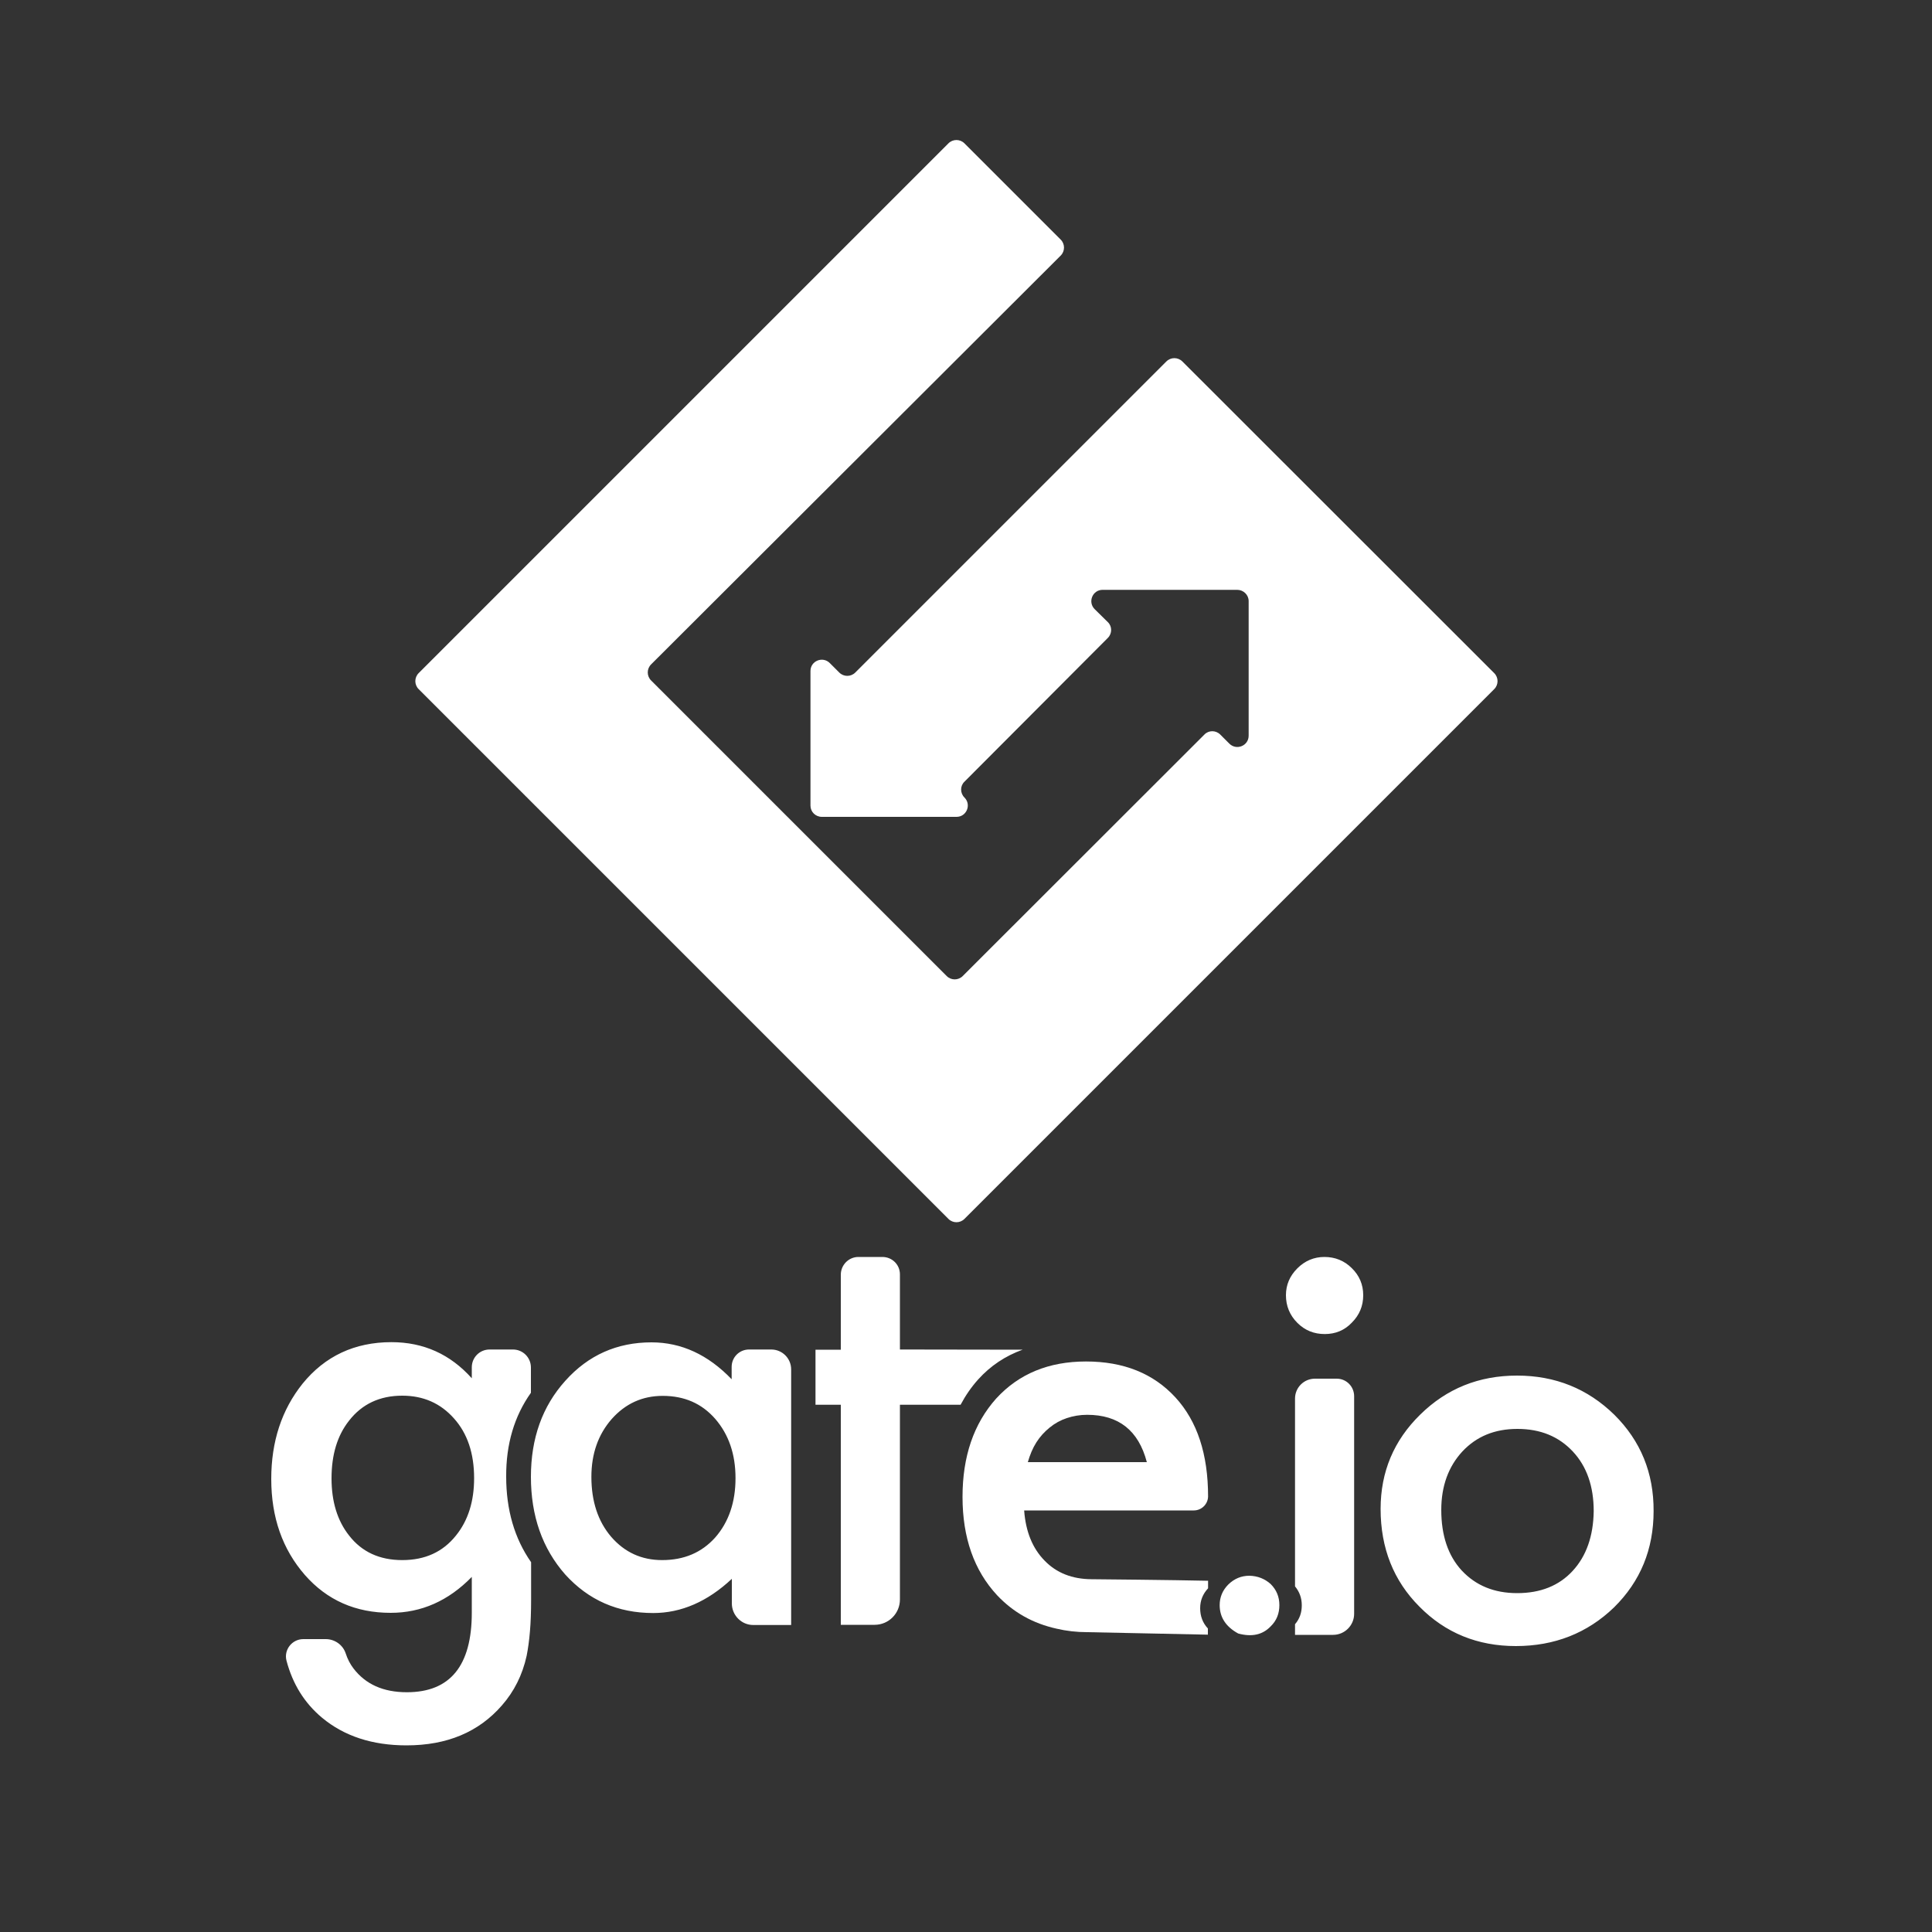 <?xml version="1.0" encoding="utf-8"?>
<!-- Generator: Adobe Illustrator 24.0.1, SVG Export Plug-In . SVG Version: 6.00 Build 0)  -->
<svg version="1.1" id="Слой_1" xmlns="http://www.w3.org/2000/svg" xmlns:xlink="http://www.w3.org/1999/xlink" x="0px" y="0px"
	 viewBox="0 0 1000 1000" style="enable-background:new 0 0 1000 1000;" xml:space="preserve">
<rect x="0" y="0" width="1000" height="1000" fill="#333333" stroke="none"/>
<style type="text/css">
	.st0{fill:#FFFFFF;}
</style>
<path class="st0" d="M434.4,348.1l-4.9-4.9c-3.7-3.7-10-1.1-10,4.1v69.7c0,3.2,2.6,5.8,5.9,5.8h69.7c5.2,0,7.8-6.3,4.1-10
	c-2.3-2.3-2.3-6,0-8.2l74.2-74.4c2.3-2.3,2.3-6,0-8.2l-6.8-6.7c-3.7-3.7-1.1-10,4.1-10h69.7c3.2,0,5.9,2.6,5.9,5.8v69.7
	c0,5.2-6.3,7.8-10,4.1l-4.7-4.7c-2.3-2.3-6-2.3-8.2,0l-125.1,125c-2.3,2.3-6,2.3-8.3,0l-153-153c-2.3-2.3-2.3-6,0-8.3L549,132.3
	c2.3-2.3,2.3-6,0-8.3l-49.8-49.8c-2.3-2.3-6-2.3-8.3,0L216.7,348.4c-2.3,2.3-2.3,6,0,8.3l274.2,274.2c2.3,2.3,6,2.3,8.3,0
	l274.2-274.2c2.3-2.3,2.3-6,0-8.3L612,187.1c-2.3-2.3-6-2.3-8.3,0l-161,161C440.4,350.4,436.7,350.4,434.4,348.1L434.4,348.1z"/>
<g>
	<path class="st0" d="M646.7,815.6c-4.2,0-7.8,1.5-10.9,4.5c-3,3-4.5,6.6-4.5,10.7c0,6.3,3.2,11.2,9.6,14.7c7,1.9,12.6,0.7,16.8-3.7
		c3.1-3,4.5-6.7,4.5-11c0-4.3-1.5-7.9-4.5-10.9C654.7,817.2,651,815.7,646.7,815.6L646.7,815.6L646.7,815.6L646.7,815.6z
		 M399.2,698.5h-11.5c-5,0-9,4-9,9v6.4c-12.2-12.7-26-19.1-41.5-19.1c-17.8,0-32.7,6.6-44.6,19.9c-11.9,13.2-17.8,29.8-17.8,49.7
		c0,20.2,5.9,37.1,17.8,50.6c12,13.2,27.1,19.9,45.5,19.9c14.5,0,28.1-5.9,40.7-17.7v12.7c0,6.2,5,11.2,11.1,11.2h19.6V708.8
		C409.5,703.1,404.9,698.5,399.2,698.5L399.2,698.5z M370.2,795.8c-7,7.8-16.1,11.7-27.5,11.7c-10.6,0-19.4-4-26.4-12.1
		c-6.8-8-10.2-18.3-10.2-31c0-11.9,3.5-21.9,10.5-29.9c7.1-8,15.9-12,26.4-12c11.2,0,20.2,3.9,27.2,11.9c7,8.1,10.5,18.3,10.5,30.7
		C380.7,777.5,377.2,787.8,370.2,795.8L370.2,795.8L370.2,795.8L370.2,795.8z M274.8,720.9v-13.1c0-5.1-4.1-9.3-9.3-9.3h-12.1
		c-5.1,0-9.2,4.1-9.2,9.2v5.7c-11.1-12.4-24.9-18.7-41.6-18.7c-19,0-34.4,7.2-46,21.5c-10.8,13.5-16.2,29.9-16.2,49.3
		c0,19.9,5.8,36.4,17.4,49.7c11.5,13.1,26.3,19.6,44.4,19.6c15.9,0,29.9-6.2,42-18.6v18.5c0,27.5-11.2,41.2-33.6,41.2
		c-12.2,0-21.4-4.1-27.7-12.4c-1.6-2.1-3-4.7-4-7.8c-1.5-4.4-5.7-7.3-10.3-7.3h-11.6c-5.9,0-10.2,5.6-8.7,11.2
		c3.2,12.1,9.3,21.9,18.4,29.5c11.4,9.5,26,14.3,43.7,14.3c21,0,37.4-6.9,49.4-20.7c6.3-7.2,10.6-15.7,12.8-25.7
		c0.7-3.6,1.3-7.8,1.7-12.6c0.4-4.7,0.6-10.3,0.6-16.5v-19.3c-8.6-12.3-12.9-27.1-12.9-44.3C261.9,747.5,266.2,733,274.8,720.9
		L274.8,720.9L274.8,720.9z M236,794.8c-6.8,8.5-16,12.7-27.8,12.7c-11.7,0-20.9-4.2-27.5-12.7c-6.1-7.7-9.1-17.6-9.1-29.6
		c0-12.3,3-22.2,9.1-29.9c6.7-8.6,15.9-12.9,27.5-12.9c10.9,0,19.8,3.9,26.8,11.8c6.9,7.7,10.4,18,10.4,30.9
		C245.4,777.1,242.3,787,236,794.8L236,794.8L236,794.8z M529.3,698.6L529.3,698.6l-63.5-0.1v-38.9c0-5-4-9-9.1-9h-12.4
		c-5,0-9.1,4.1-9.1,9.2v38.8h-13.1v28.5h13.1V841h17.5c7.3,0,13.1-5.9,13.1-13.1V727.1h31.4c2.5-4.7,5.5-9.1,9.1-13.1
		C512.7,706.9,520.4,701.8,529.3,698.6L529.3,698.6L529.3,698.6z M685.5,650.6c-5.4,0-10.1,2-14,5.9c-3.9,3.9-5.9,8.5-5.9,13.9
		c0,5.6,2,10.4,5.9,14.3c3.9,3.9,8.6,5.8,14.2,5.8c5.5,0,10.2-1.9,14-5.9c3.9-3.9,5.9-8.6,5.9-14.2c0-5.5-2-10.2-5.9-14
		C695.8,652.5,691,650.6,685.5,650.6L685.5,650.6L685.5,650.6z M691.7,713.6h-11.1c-5.7,0-10.3,4.6-10.3,10.3v97.2
		c2.3,2.8,3.5,6,3.5,9.8s-1.1,7-3.5,9.8v5.5H690c6,0,10.9-4.9,10.9-10.9V722.7C700.9,717.6,696.8,713.5,691.7,713.6L691.7,713.6
		L691.7,713.6z M835.6,732.3c-13.8-13.5-30.6-20.3-50.4-20.3c-19.7,0-36.4,6.7-50.1,20.2c-13.7,13.4-20.5,29.7-20.5,48.8
		c0,20.3,6.7,37.2,20.1,50.6c13.4,13.6,30.1,20.4,49.9,20.4c20,0,37-6.7,50.8-20c13.7-13.5,20.5-30.1,20.5-49.9
		C856,762.4,849.2,745.8,835.6,732.3L835.6,732.3z M814,813.1c-7.1,7.7-16.7,11.5-28.7,11.5c-11.9,0-21.4-3.9-28.7-11.7
		c-7.1-7.7-10.6-18.2-10.6-31.4c0-12.3,3.7-22.4,10.9-30.2c7.3-7.8,16.7-11.7,28.5-11.7c11.9,0,21.4,3.9,28.7,11.7
		c7.2,7.7,10.8,18,10.8,30.9C824.7,795.1,821.1,805.4,814,813.1L814,813.1L814,813.1L814,813.1z"/>
	<path class="st0" d="M540.7,807.8c-6.3-6.4-9.8-15.1-10.6-26h87.8c4,0,7.3-3.2,7.4-7.2c0-21.9-5.6-39-16.9-51.3
		c-11.4-12.4-26.8-18.6-46.3-18.6c-19.3,0-34.8,6.4-46.5,19.2c-11.6,13-17.4,29.9-17.4,50.9c0,21.1,6,38.1,17.9,50.9
		c8.4,8.9,18.6,14.6,30.8,17.3c5.1,1.2,10.4,1.8,15.7,1.8c21.8,0.4,40.8,0.9,62.6,1.3l0-3.2c-2.7-2.9-4-6.4-4-10.5
		c0-4,1.4-7.4,4.1-10.3l0-3.9c-17.2-0.4-58.9-0.8-60.5-0.8C555,817.3,546.9,814.2,540.7,807.8L540.7,807.8L540.7,807.8z
		 M536.4,746.6c1.9-3,4.2-5.5,6.9-7.7c2.7-2.2,5.6-3.8,8.9-4.9c3.3-1.1,6.8-1.7,10.5-1.7c16.3,0,26.6,8.1,30.9,24.5h-61.6
		C533.1,753,534.5,749.6,536.4,746.6L536.4,746.6L536.4,746.6z"/>
</g>
</svg>
